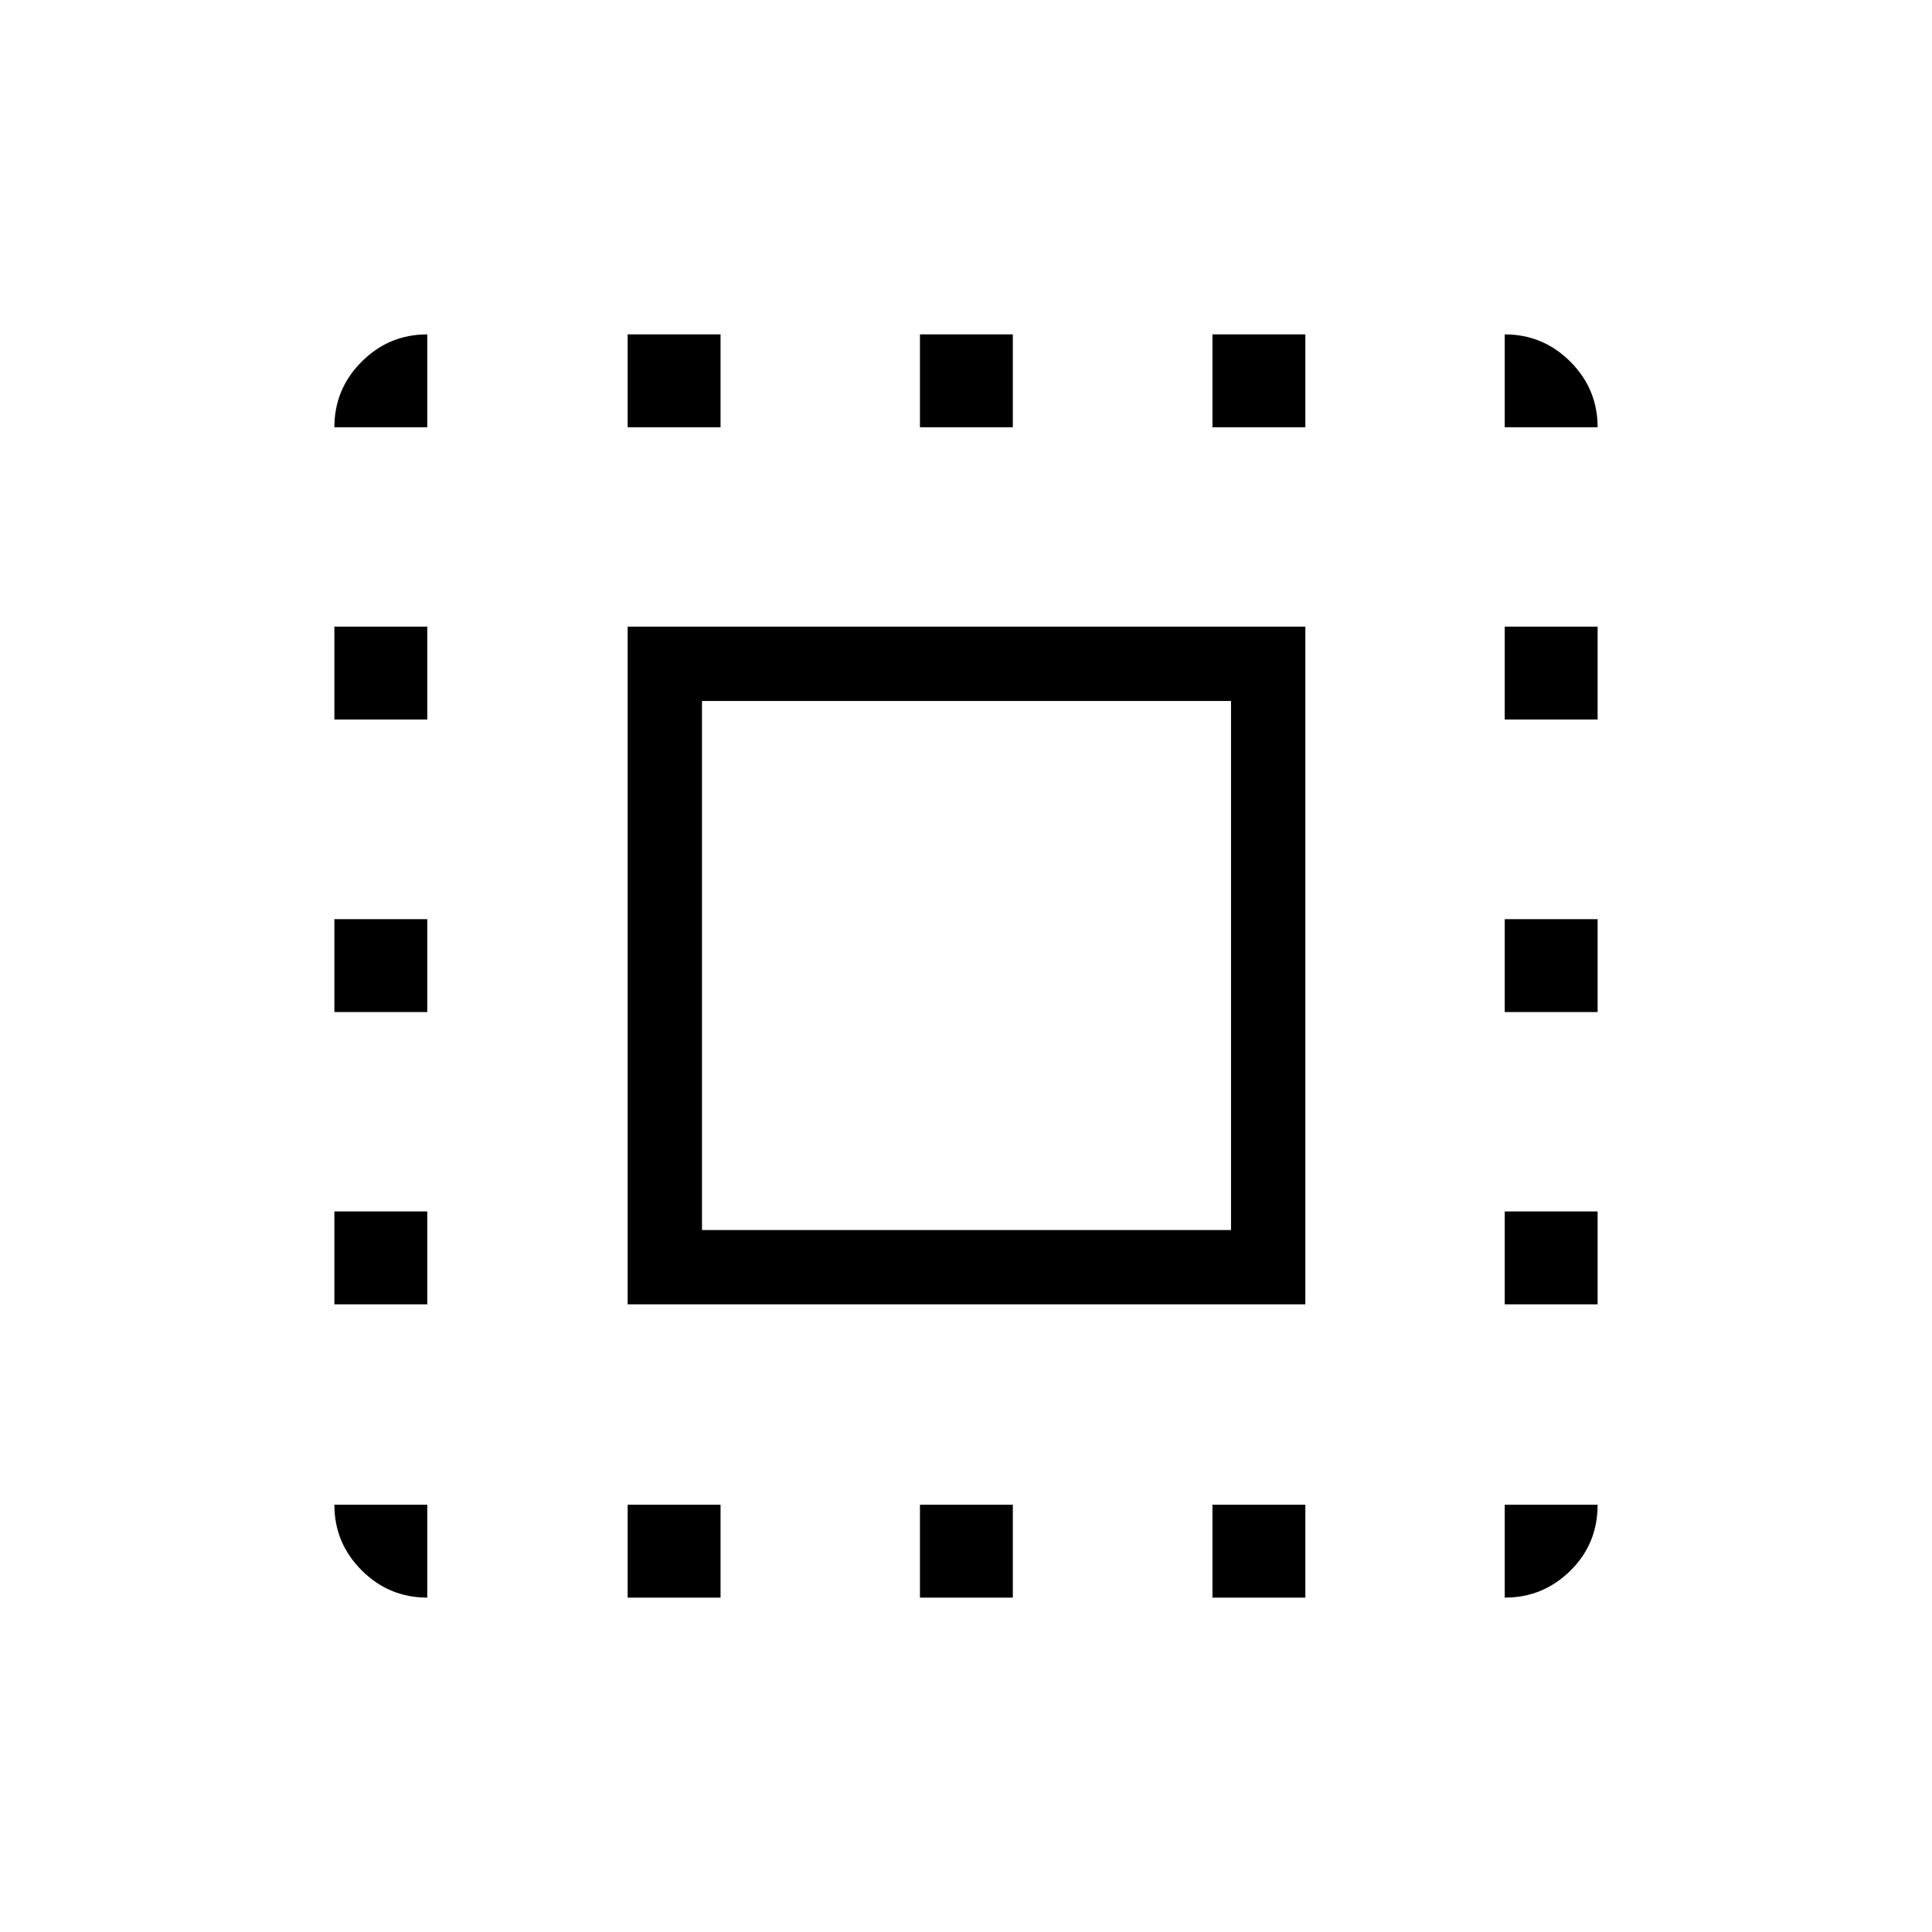 <svg xmlns="http://www.w3.org/2000/svg" height="24" viewBox="0 -960 960 960" width="24"><path d="M311.88-311.88v-336.74h336.74v336.74H311.88Zm36.93-36.93h262.88v-262.88H348.81v262.88Zm-136.5 136.5v46.16q-19.04 0-32.6-13.56-13.56-13.56-13.56-32.6h46.16Zm-46.16-99.57v-46.16h46.16v46.16h-46.16Zm0-145.24v-46.15h46.16v46.15h-46.16Zm0-145.34v-46.16h46.16v46.16h-46.16Zm46.16-145.23h-46.16q0-19.04 13.56-32.6 13.56-13.56 32.6-13.56v46.16Zm99.57 581.54v-46.16h46.16v46.16h-46.16Zm0-581.54v-46.16h46.16v46.16h-46.16Zm145.24 581.54v-46.16h46.15v46.16h-46.15Zm0-581.54v-46.16h46.15v46.16h-46.15Zm145.34 581.54v-46.16h46.16v46.16h-46.16Zm0-581.54v-46.16h46.16v46.16h-46.16Zm145.23 581.54v-46.16h46.16q0 19.46-13.56 32.81-13.56 13.35-32.6 13.35Zm0-145.73v-46.16h46.16v46.16h-46.16Zm0-145.24v-46.15h46.16v46.15h-46.16Zm0-145.34v-46.16h46.16v46.16h-46.16Zm0-145.23v-46.16q19.04 0 32.6 13.56 13.56 13.56 13.56 32.6h-46.16Z"/></svg>